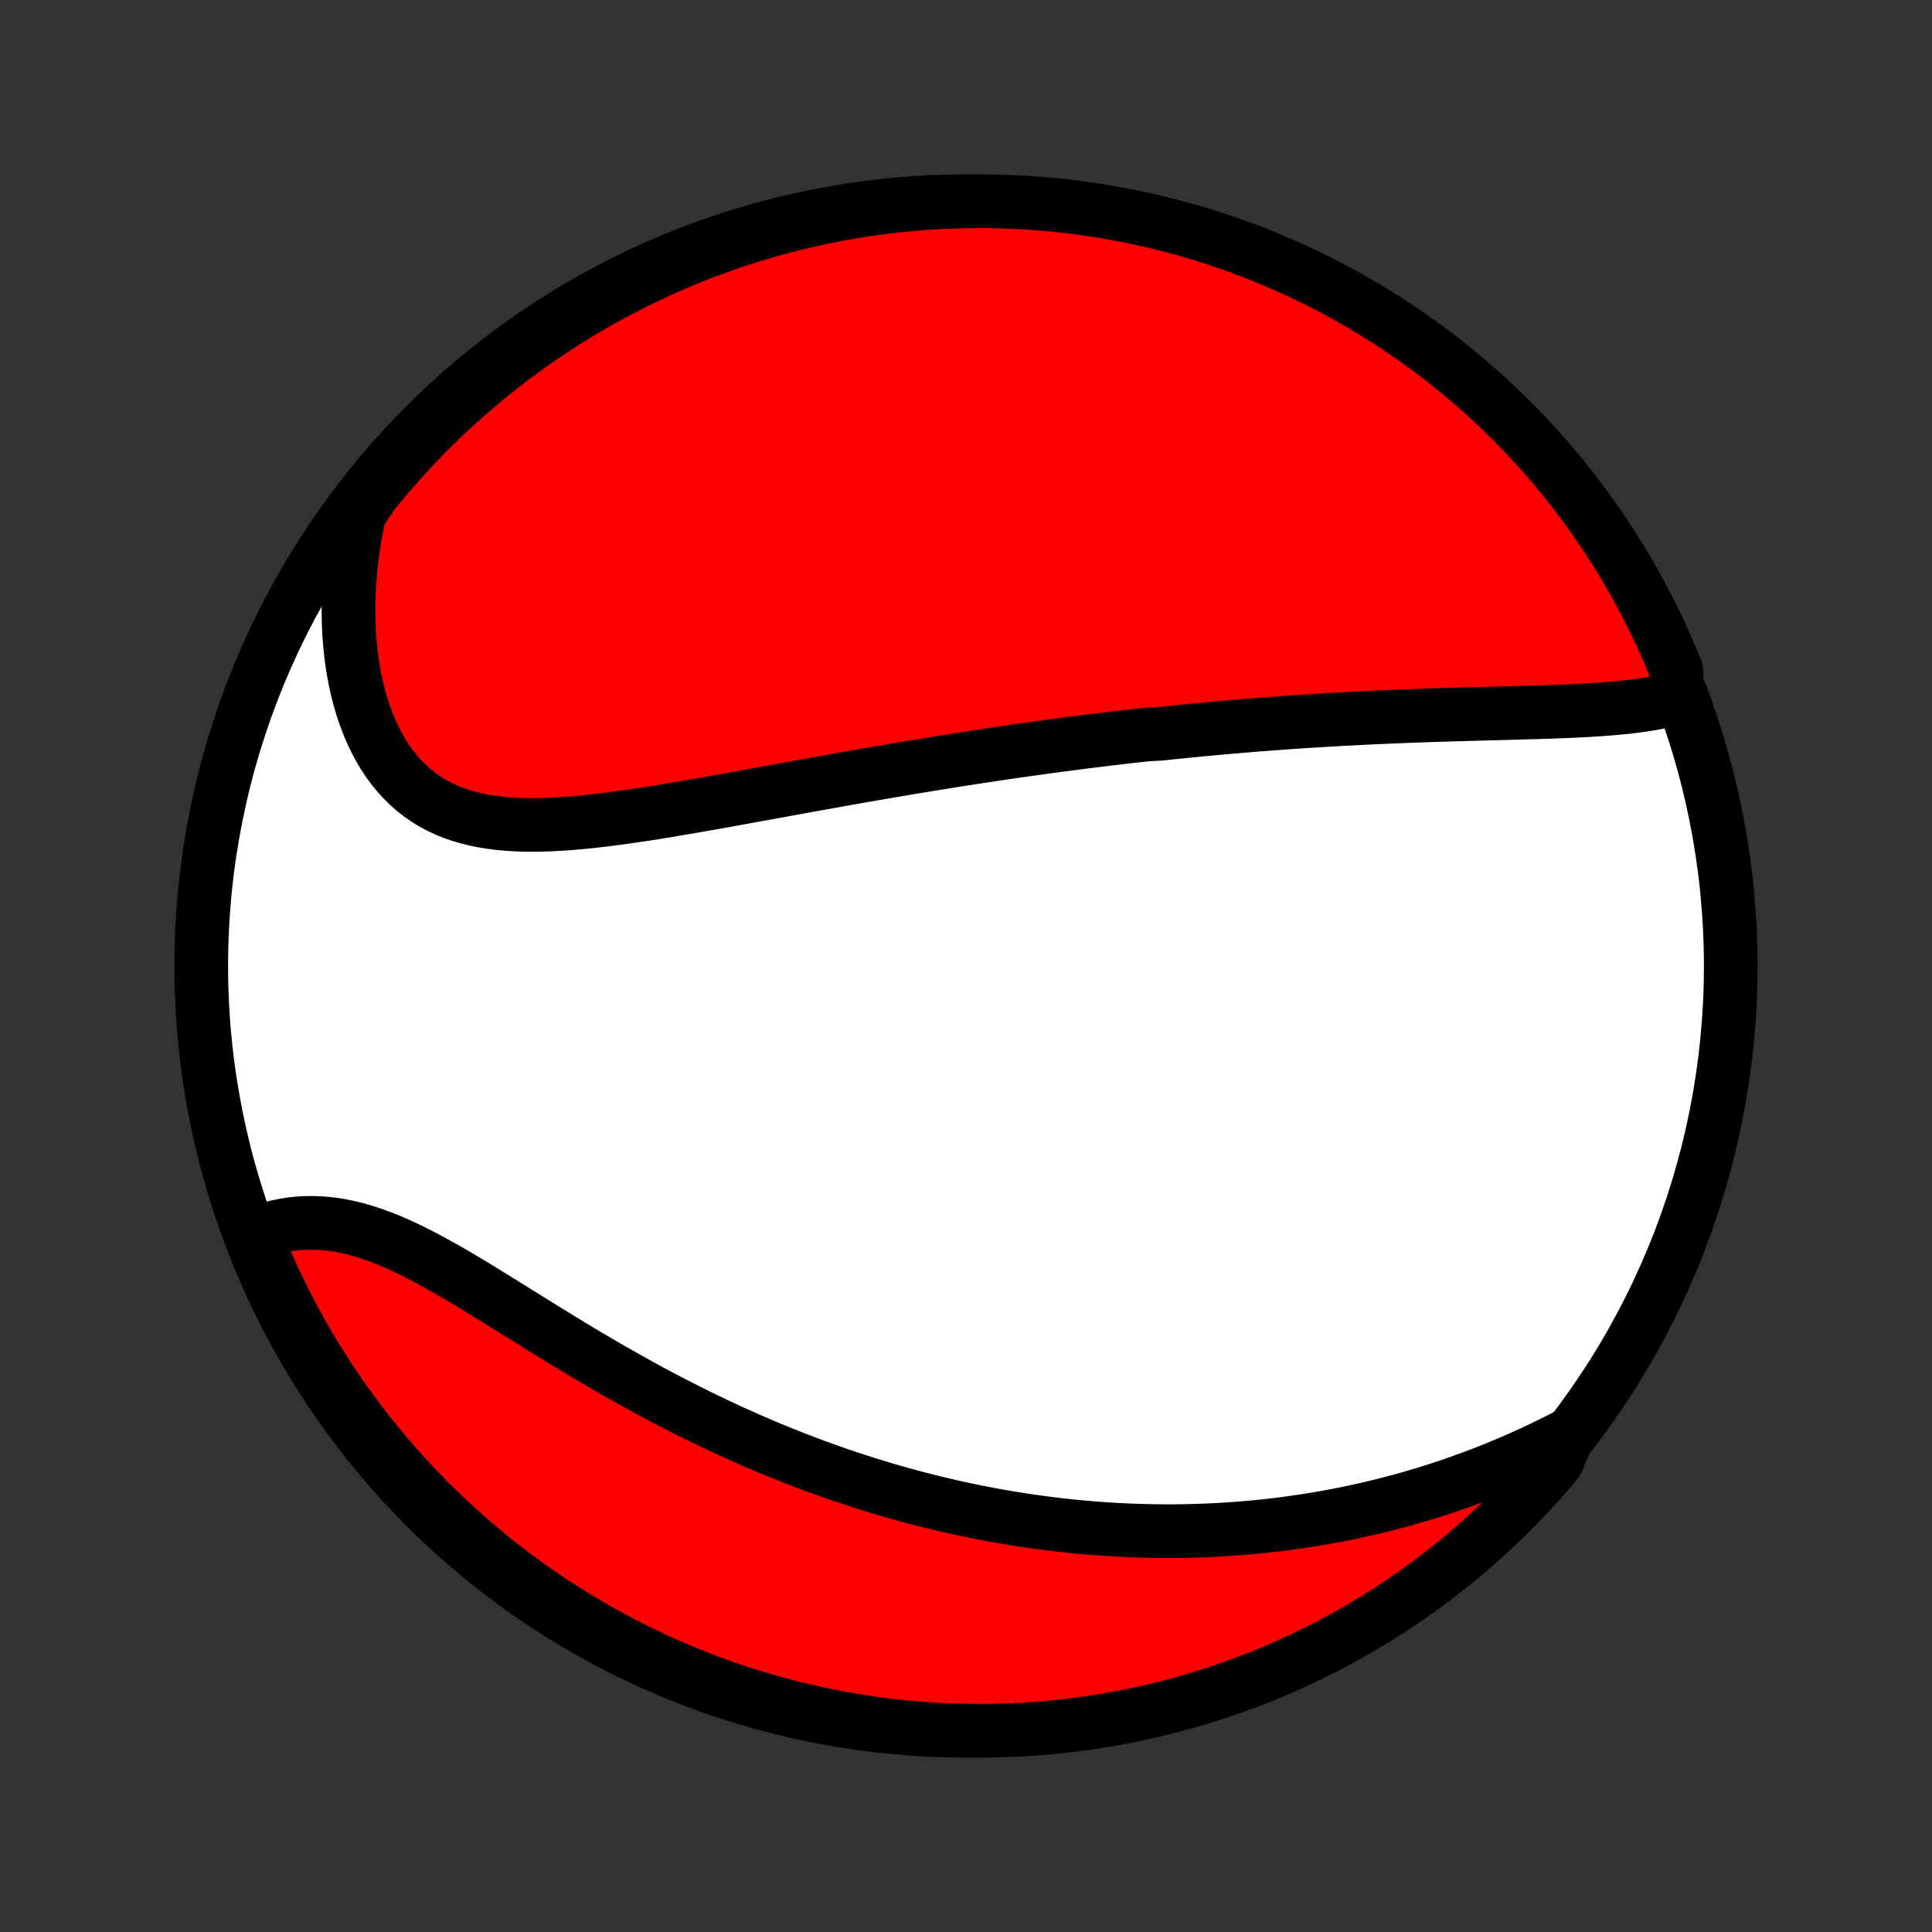 <?xml version="1.0" encoding="utf-8" standalone="no"?>
<!DOCTYPE svg PUBLIC "-//W3C//DTD SVG 1.1//EN"
  "http://www.w3.org/Graphics/SVG/1.1/DTD/svg11.dtd">
<!-- Created with matplotlib (http://matplotlib.org/) -->
<svg height="72pt" version="1.1" viewBox="0 0 72 72" width="72pt" xmlns="http://www.w3.org/2000/svg" xmlns:xlink="http://www.w3.org/1999/xlink">
 <rect x="0" y="0" width="72" height="72" fill="#333333" stroke="none"/>
 <defs>
  <style type="text/css">
*{stroke-linecap:butt;stroke-linejoin:round;}
  </style>
 </defs>
 <g id="figure_1">
  <g id="patch_1">
   <path d="
M0 72
L72 72
L72 0
L0 0
z
" style="fill:none;"/>
  </g>
  <g id="axes_1">
   <g id="PatchCollection_1">
    <defs>
     <path d="
M36 -7.5
C43.558 -7.5 50.808 -10.503 56.153 -15.848
C61.497 -21.192 64.5 -28.442 64.5 -36
C64.5 -43.558 61.497 -50.808 56.153 -56.153
C50.808 -61.497 43.558 -64.5 36 -64.5
C28.442 -64.5 21.192 -61.497 15.848 -56.153
C10.503 -50.808 7.5 -43.558 7.5 -36
C7.5 -28.442 10.503 -21.192 15.848 -15.848
C21.192 -10.503 28.442 -7.5 36 -7.5
z
" id="C0_0_a811fe30f3"/>
     <path d="
M62.506 -45.995
L62.264 -45.93
L62.018 -45.871
L61.767 -45.819
L61.511 -45.772
L61.252 -45.731
L60.99 -45.694
L60.724 -45.661
L60.456 -45.633
L60.185 -45.607
L59.912 -45.584
L59.637 -45.564
L59.361 -45.545
L59.083 -45.529
L58.804 -45.515
L58.524 -45.502
L58.243 -45.49
L57.962 -45.479
L57.68 -45.469
L57.398 -45.46
L57.115 -45.452
L56.833 -45.444
L56.551 -45.436
L56.269 -45.428
L55.987 -45.421
L55.706 -45.413
L55.425 -45.406
L55.144 -45.398
L54.864 -45.391
L54.585 -45.383
L54.307 -45.375
L54.029 -45.367
L53.752 -45.358
L53.476 -45.349
L53.2 -45.34
L52.926 -45.331
L52.652 -45.321
L52.379 -45.311
L52.107 -45.3
L51.836 -45.289
L51.566 -45.277
L51.297 -45.265
L51.028 -45.253
L50.761 -45.24
L50.494 -45.226
L50.228 -45.212
L49.963 -45.198
L49.698 -45.183
L49.435 -45.168
L49.172 -45.152
L48.91 -45.136
L48.649 -45.119
L48.388 -45.102
L48.128 -45.084
L47.868 -45.066
L47.609 -45.047
L47.351 -45.028
L47.093 -45.009
L46.836 -44.989
L46.578 -44.968
L46.322 -44.947
L46.066 -44.925
L45.81 -44.903
L45.554 -44.881
L45.298 -44.858
L45.043 -44.834
L44.788 -44.81
L44.533 -44.786
L44.278 -44.761
L44.023 -44.735
L43.768 -44.709
L43.513 -44.682
L43.258 -44.655
L42.747 -44.628
L42.491 -44.599
L42.235 -44.571
L41.978 -44.542
L41.722 -44.512
L41.464 -44.482
L41.207 -44.451
L40.948 -44.419
L40.689 -44.388
L40.43 -44.355
L40.17 -44.322
L39.909 -44.288
L39.647 -44.254
L39.385 -44.219
L39.121 -44.184
L38.857 -44.148
L38.592 -44.111
L38.325 -44.074
L38.058 -44.036
L37.79 -43.998
L37.52 -43.959
L37.25 -43.919
L36.978 -43.879
L36.705 -43.837
L36.43 -43.796
L36.154 -43.753
L35.877 -43.71
L35.598 -43.666
L35.318 -43.622
L35.036 -43.577
L34.753 -43.531
L34.468 -43.484
L34.182 -43.437
L33.894 -43.389
L33.604 -43.341
L33.312 -43.291
L33.019 -43.241
L32.724 -43.191
L32.427 -43.139
L32.129 -43.087
L31.828 -43.034
L31.526 -42.981
L31.222 -42.927
L30.916 -42.872
L30.609 -42.817
L30.299 -42.761
L29.988 -42.705
L29.675 -42.648
L29.36 -42.591
L29.043 -42.533
L28.725 -42.475
L28.405 -42.416
L28.083 -42.358
L27.76 -42.299
L27.435 -42.24
L27.108 -42.181
L26.781 -42.123
L26.452 -42.064
L26.122 -42.006
L25.79 -41.948
L25.458 -41.891
L25.125 -41.835
L24.791 -41.779
L24.457 -41.725
L24.122 -41.672
L23.787 -41.621
L23.452 -41.572
L23.117 -41.525
L22.783 -41.481
L22.449 -41.439
L22.116 -41.401
L21.784 -41.366
L21.454 -41.335
L21.125 -41.309
L20.798 -41.288
L20.473 -41.272
L20.151 -41.262
L19.832 -41.258
L19.516 -41.262
L19.204 -41.273
L18.896 -41.292
L18.593 -41.321
L18.294 -41.359
L18 -41.407
L17.712 -41.465
L17.429 -41.535
L17.154 -41.617
L16.884 -41.711
L16.622 -41.817
L16.367 -41.937
L16.121 -42.07
L15.882 -42.216
L15.651 -42.377
L15.429 -42.55
L15.216 -42.738
L15.013 -42.939
L14.818 -43.153
L14.633 -43.38
L14.458 -43.62
L14.292 -43.872
L14.136 -44.136
L13.99 -44.411
L13.854 -44.696
L13.728 -44.991
L13.612 -45.296
L13.506 -45.609
L13.41 -45.93
L13.324 -46.258
L13.248 -46.594
L13.182 -46.935
L13.125 -47.282
L13.079 -47.634
L13.042 -47.99
L13.014 -48.351
L12.996 -48.714
L12.987 -49.081
L12.987 -49.45
L12.997 -49.82
L13.015 -50.193
L13.042 -50.566
L13.078 -50.94
L13.123 -51.315
L13.175 -51.689
L13.236 -52.064
L13.306 -52.438
L13.383 -52.811
L13.611 -53.183
L13.922 -53.635
L14.24 -54.023
L14.565 -54.405
L14.896 -54.782
L15.233 -55.153
L15.577 -55.519
L15.927 -55.878
L16.283 -56.232
L16.645 -56.579
L17.013 -56.92
L17.387 -57.255
L17.767 -57.583
L18.152 -57.904
L18.542 -58.219
L18.938 -58.527
L19.339 -58.828
L19.745 -59.123
L20.156 -59.41
L20.572 -59.69
L20.992 -59.963
L21.418 -60.229
L21.847 -60.487
L22.281 -60.738
L22.719 -60.981
L23.161 -61.216
L23.607 -61.444
L24.057 -61.665
L24.511 -61.877
L24.967 -62.081
L25.428 -62.278
L25.891 -62.467
L26.358 -62.647
L26.827 -62.819
L27.3 -62.984
L27.775 -63.139
L28.252 -63.287
L28.732 -63.427
L29.214 -63.558
L29.698 -63.68
L30.184 -63.794
L30.672 -63.9
L31.161 -63.998
L31.652 -64.086
L32.145 -64.166
L32.638 -64.238
L33.132 -64.301
L33.628 -64.355
L34.124 -64.401
L34.62 -64.438
L35.117 -64.467
L35.615 -64.486
L36.112 -64.497
L36.609 -64.5
L37.107 -64.493
L37.603 -64.478
L38.1 -64.455
L38.596 -64.422
L39.09 -64.382
L39.584 -64.332
L40.077 -64.274
L40.569 -64.207
L41.059 -64.131
L41.548 -64.047
L42.035 -63.955
L42.52 -63.854
L43.004 -63.744
L43.484 -63.626
L43.963 -63.5
L44.44 -63.365
L44.913 -63.222
L45.385 -63.07
L45.853 -62.911
L46.318 -62.743
L46.78 -62.567
L47.239 -62.383
L47.694 -62.19
L48.146 -61.99
L48.594 -61.782
L49.038 -61.566
L49.479 -61.343
L49.915 -61.111
L50.347 -60.872
L50.775 -60.626
L51.198 -60.371
L51.616 -60.11
L52.03 -59.841
L52.439 -59.565
L52.842 -59.281
L53.241 -58.991
L53.635 -58.694
L54.023 -58.389
L54.405 -58.078
L54.782 -57.76
L55.153 -57.435
L55.519 -57.105
L55.878 -56.767
L56.232 -56.423
L56.579 -56.073
L56.92 -55.717
L57.255 -55.355
L57.583 -54.987
L57.904 -54.613
L58.219 -54.233
L58.527 -53.848
L58.828 -53.458
L59.123 -53.062
L59.41 -52.661
L59.69 -52.255
L59.963 -51.844
L60.229 -51.428
L60.487 -51.008
L60.738 -50.582
L60.981 -50.153
L61.216 -49.719
L61.444 -49.281
L61.665 -48.839
L61.877 -48.393
L62.081 -47.943
L62.278 -47.489
L62.467 -47.033
z
" id="C0_1_821ad02879"/>
     <path d="
M58.433 -18.523
L58.097 -18.35
L57.76 -18.183
L57.424 -18.02
L57.088 -17.862
L56.753 -17.71
L56.419 -17.562
L56.085 -17.42
L55.752 -17.282
L55.42 -17.149
L55.089 -17.021
L54.758 -16.898
L54.429 -16.779
L54.101 -16.664
L53.774 -16.554
L53.449 -16.449
L53.124 -16.348
L52.801 -16.251
L52.479 -16.158
L52.158 -16.069
L51.839 -15.984
L51.52 -15.903
L51.203 -15.825
L50.888 -15.752
L50.573 -15.682
L50.26 -15.616
L49.947 -15.553
L49.637 -15.493
L49.327 -15.437
L49.018 -15.385
L48.711 -15.335
L48.404 -15.289
L48.099 -15.246
L47.795 -15.205
L47.492 -15.168
L47.189 -15.134
L46.888 -15.103
L46.587 -15.074
L46.288 -15.049
L45.989 -15.026
L45.691 -15.006
L45.394 -14.988
L45.097 -14.973
L44.801 -14.961
L44.506 -14.952
L44.211 -14.944
L43.917 -14.94
L43.623 -14.938
L43.33 -14.939
L43.037 -14.941
L42.744 -14.947
L42.452 -14.955
L42.16 -14.965
L41.868 -14.978
L41.576 -14.993
L41.285 -15.011
L40.993 -15.03
L40.702 -15.053
L40.41 -15.077
L40.118 -15.104
L39.827 -15.134
L39.535 -15.166
L39.242 -15.2
L38.95 -15.237
L38.657 -15.276
L38.364 -15.317
L38.07 -15.361
L37.776 -15.408
L37.482 -15.457
L37.187 -15.508
L36.891 -15.562
L36.595 -15.618
L36.298 -15.678
L36.001 -15.739
L35.702 -15.803
L35.403 -15.87
L35.103 -15.94
L34.802 -16.012
L34.501 -16.087
L34.198 -16.165
L33.894 -16.246
L33.59 -16.329
L33.284 -16.415
L32.978 -16.505
L32.67 -16.597
L32.361 -16.692
L32.051 -16.79
L31.74 -16.892
L31.428 -16.996
L31.114 -17.104
L30.8 -17.215
L30.484 -17.329
L30.167 -17.446
L29.849 -17.567
L29.529 -17.691
L29.209 -17.818
L28.887 -17.949
L28.564 -18.083
L28.24 -18.221
L27.915 -18.362
L27.588 -18.506
L27.261 -18.654
L26.932 -18.806
L26.603 -18.961
L26.272 -19.12
L25.941 -19.282
L25.608 -19.448
L25.275 -19.617
L24.942 -19.789
L24.607 -19.965
L24.272 -20.144
L23.936 -20.327
L23.6 -20.512
L23.264 -20.7
L22.927 -20.892
L22.59 -21.085
L22.253 -21.282
L21.917 -21.48
L21.58 -21.681
L21.244 -21.884
L20.908 -22.088
L20.573 -22.294
L20.238 -22.5
L19.905 -22.707
L19.572 -22.914
L19.241 -23.12
L18.91 -23.326
L18.581 -23.531
L18.254 -23.733
L17.928 -23.934
L17.604 -24.131
L17.281 -24.325
L16.961 -24.514
L16.642 -24.698
L16.326 -24.876
L16.012 -25.048
L15.701 -25.212
L15.391 -25.369
L15.085 -25.517
L14.781 -25.655
L14.479 -25.784
L14.181 -25.902
L13.885 -26.009
L13.592 -26.105
L13.302 -26.188
L13.015 -26.26
L12.732 -26.319
L12.452 -26.365
L12.175 -26.398
L11.902 -26.419
L11.633 -26.428
L11.367 -26.424
L11.106 -26.408
L10.848 -26.38
L10.595 -26.34
L10.346 -26.29
L10.102 -26.228
L9.862 -26.157
L9.627 -26.075
L9.507 -25.984
L9.695 -25.494
L9.89 -25.033
L10.094 -24.575
L10.305 -24.121
L10.524 -23.671
L10.751 -23.224
L10.985 -22.782
L11.227 -22.343
L11.477 -21.909
L11.734 -21.479
L11.999 -21.053
L12.271 -20.631
L12.55 -20.215
L12.836 -19.803
L13.129 -19.396
L13.43 -18.995
L13.737 -18.598
L14.051 -18.207
L14.371 -17.821
L14.698 -17.441
L15.032 -17.066
L15.372 -16.697
L15.719 -16.334
L16.071 -15.977
L16.43 -15.626
L16.794 -15.282
L17.165 -14.943
L17.541 -14.611
L17.923 -14.286
L18.31 -13.967
L18.703 -13.655
L19.101 -13.349
L19.504 -13.051
L19.912 -12.759
L20.325 -12.475
L20.742 -12.198
L21.165 -11.928
L21.592 -11.665
L22.023 -11.41
L22.459 -11.162
L22.899 -10.922
L23.342 -10.69
L23.79 -10.465
L24.241 -10.248
L24.696 -10.039
L25.154 -9.838
L25.616 -9.644
L26.081 -9.459
L26.549 -9.282
L27.019 -9.113
L27.493 -8.952
L27.969 -8.799
L28.447 -8.655
L28.928 -8.519
L29.411 -8.391
L29.896 -8.272
L30.383 -8.161
L30.871 -8.059
L31.361 -7.965
L31.852 -7.88
L32.345 -7.803
L32.839 -7.735
L33.334 -7.676
L33.83 -7.625
L34.326 -7.583
L34.823 -7.549
L35.32 -7.524
L35.817 -7.508
L36.315 -7.501
L36.812 -7.502
L37.309 -7.512
L37.806 -7.53
L38.302 -7.557
L38.797 -7.593
L39.292 -7.638
L39.785 -7.691
L40.278 -7.752
L40.769 -7.823
L41.258 -7.902
L41.746 -7.989
L42.233 -8.085
L42.717 -8.19
L43.2 -8.303
L43.68 -8.424
L44.157 -8.554
L44.633 -8.692
L45.106 -8.839
L45.575 -8.994
L46.042 -9.157
L46.507 -9.328
L46.967 -9.507
L47.425 -9.695
L47.879 -9.89
L48.329 -10.094
L48.776 -10.305
L49.218 -10.524
L49.657 -10.751
L50.091 -10.985
L50.522 -11.227
L50.947 -11.477
L51.368 -11.734
L51.785 -11.999
L52.197 -12.271
L52.604 -12.55
L53.005 -12.836
L53.402 -13.129
L53.793 -13.43
L54.179 -13.737
L54.559 -14.051
L54.934 -14.371
L55.303 -14.698
L55.666 -15.032
L56.023 -15.372
L56.374 -15.719
L56.718 -16.071
L57.057 -16.43
L57.389 -16.794
L57.714 -17.165
L58.033 -17.541
z
" id="C0_2_9638f01c9d"/>
    </defs>
    <g clip-path="url(#p1bffca34e9)">
     <use style="fill:#ffffff;stroke:#000000;stroke-width:2.0;" x="0.0" xlink:href="#C0_0_a811fe30f3" y="72.0"/>
    </g>
    <g clip-path="url(#p1bffca34e9)">
     <use style="fill:#ff0000;stroke:#000000;stroke-width:2.0;" x="0.0" xlink:href="#C0_1_821ad02879" y="72.0"/>
    </g>
    <g clip-path="url(#p1bffca34e9)">
     <use style="fill:#ff0000;stroke:#000000;stroke-width:2.0;" x="0.0" xlink:href="#C0_2_9638f01c9d" y="72.0"/>
    </g>
   </g>
  </g>
 </g>
 <defs>
  <clipPath id="p1bffca34e9">
   <rect height="72.0" width="72.0" x="0.0" y="0.0"/>
  </clipPath>
 </defs>
</svg>
